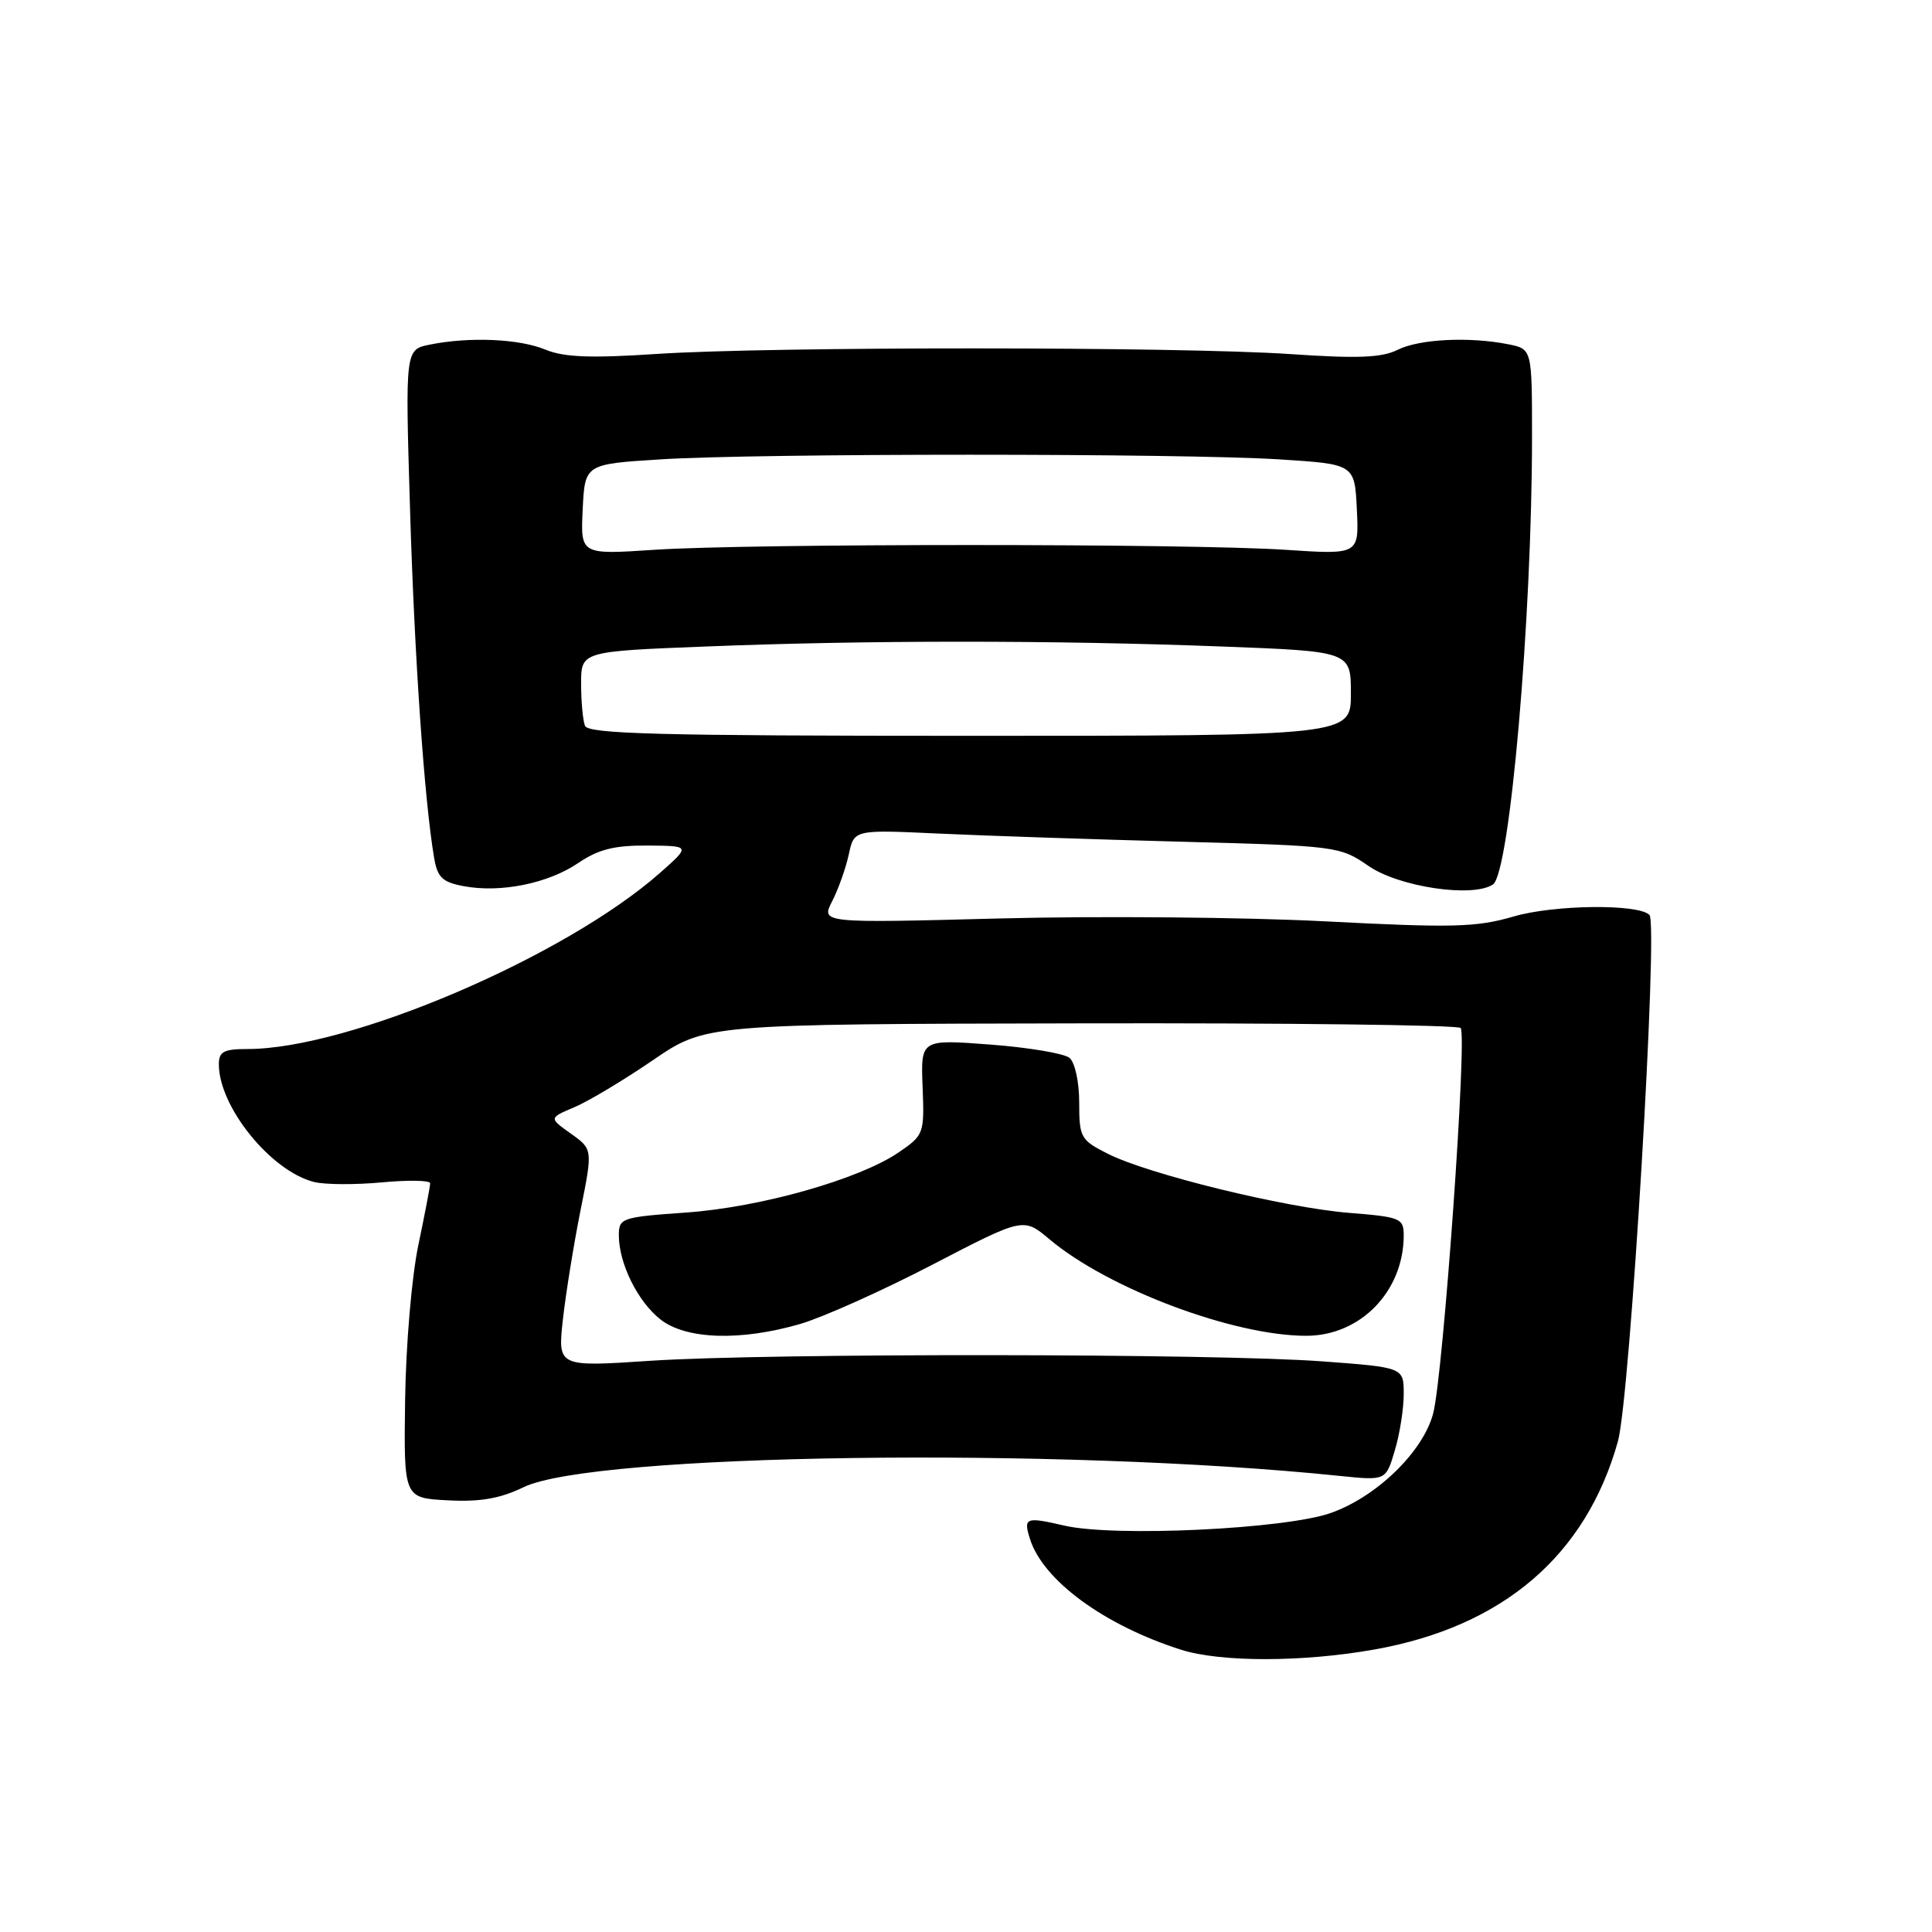 <?xml version="1.0" encoding="UTF-8" standalone="no"?>
<!DOCTYPE svg PUBLIC "-//W3C//DTD SVG 1.1//EN" "http://www.w3.org/Graphics/SVG/1.1/DTD/svg11.dtd" >
<svg xmlns="http://www.w3.org/2000/svg" xmlns:xlink="http://www.w3.org/1999/xlink" version="1.1" viewBox="0 0 256 256">
 <g >
 <path fill="currentColor"
d=" M 182.16 218.56 C 199.14 215.53 210.14 206.13 214.38 191.00 C 215.99 185.29 219.75 122.42 218.56 121.23 C 217.08 119.75 205.96 119.87 200.60 121.43 C 195.62 122.88 192.56 122.96 175.54 122.08 C 164.88 121.53 145.50 121.36 132.47 121.70 C 108.78 122.32 108.78 122.32 110.27 119.41 C 111.09 117.81 112.08 115.02 112.47 113.21 C 113.17 109.93 113.17 109.93 124.34 110.45 C 130.48 110.74 144.95 111.22 156.50 111.53 C 177.15 112.08 177.56 112.14 181.33 114.74 C 185.38 117.54 195.17 118.99 197.83 117.19 C 200.06 115.67 203.00 81.95 203.00 57.89 C 203.00 46.25 203.00 46.25 199.87 45.62 C 194.70 44.59 188.06 44.92 185.20 46.35 C 183.10 47.40 179.92 47.53 171.00 46.92 C 156.30 45.92 102.02 45.91 87.00 46.90 C 78.27 47.48 74.72 47.34 72.28 46.33 C 68.81 44.89 62.23 44.60 56.97 45.66 C 53.69 46.31 53.69 46.31 54.33 67.41 C 54.91 86.95 56.23 106.11 57.52 113.64 C 57.96 116.27 58.61 116.89 61.43 117.42 C 66.33 118.34 72.61 117.07 76.61 114.36 C 79.29 112.54 81.40 112.01 85.79 112.04 C 91.50 112.08 91.50 112.08 87.50 115.62 C 74.90 126.77 46.28 139.00 32.81 139.00 C 29.65 139.00 29.00 139.34 29.00 141.03 C 29.00 146.66 35.90 155.19 41.62 156.62 C 43.05 156.98 47.09 157.00 50.61 156.67 C 54.12 156.34 57.00 156.40 57.00 156.79 C 57.00 157.18 56.29 160.88 55.43 165.00 C 54.55 169.18 53.78 178.26 53.68 185.50 C 53.50 198.50 53.50 198.50 59.33 198.80 C 63.62 199.03 66.26 198.57 69.38 197.06 C 78.63 192.58 140.45 191.73 177.56 195.57 C 183.63 196.19 183.63 196.19 184.81 192.23 C 185.47 190.05 186.00 186.68 186.00 184.73 C 186.00 181.19 186.00 181.19 175.25 180.39 C 161.11 179.33 101.85 179.28 86.19 180.31 C 73.89 181.13 73.89 181.13 74.59 174.81 C 74.98 171.34 76.03 164.85 76.92 160.39 C 78.55 152.28 78.55 152.28 75.64 150.21 C 72.73 148.14 72.73 148.14 76.11 146.71 C 77.98 145.92 82.65 143.12 86.50 140.49 C 93.50 135.70 93.50 135.70 143.16 135.60 C 170.48 135.54 193.15 135.82 193.54 136.21 C 194.44 137.11 191.23 182.25 189.90 187.30 C 188.57 192.34 182.47 198.29 176.39 200.46 C 170.41 202.61 147.67 203.69 141.03 202.15 C 135.90 200.96 135.58 201.09 136.48 203.93 C 138.22 209.43 146.33 215.36 156.50 218.60 C 161.78 220.27 172.66 220.26 182.16 218.56 Z  M 106.07 175.42 C 109.06 174.54 116.93 171.02 123.56 167.57 C 135.61 161.31 135.61 161.31 139.06 164.21 C 146.85 170.76 163.43 177.00 173.08 177.00 C 180.27 177.00 186.00 171.10 186.00 163.68 C 186.00 161.43 185.56 161.25 178.75 160.71 C 170.22 160.02 152.10 155.58 146.75 152.86 C 143.19 151.06 143.00 150.71 143.00 146.10 C 143.00 143.36 142.44 140.78 141.71 140.17 C 141.00 139.59 136.28 138.79 131.21 138.41 C 122.00 137.71 122.00 137.71 122.25 144.04 C 122.49 150.22 122.42 150.41 119.09 152.69 C 113.84 156.27 100.79 159.97 90.89 160.67 C 82.37 161.27 82.00 161.40 82.00 163.68 C 82.00 167.41 84.50 172.46 87.51 174.83 C 90.91 177.50 98.14 177.73 106.07 175.42 Z  M 77.51 96.17 C 77.23 95.44 77.00 92.92 77.00 90.58 C 77.00 86.31 77.00 86.31 93.66 85.66 C 114.80 84.82 139.71 84.82 161.75 85.66 C 179.00 86.31 179.00 86.31 179.00 91.91 C 179.00 97.50 179.00 97.50 128.51 97.50 C 87.39 97.50 77.93 97.25 77.51 96.17 Z  M 77.21 67.50 C 77.50 61.50 77.50 61.50 87.50 60.87 C 100.44 60.05 156.56 60.05 169.50 60.87 C 179.50 61.50 179.50 61.50 179.79 67.50 C 180.08 73.50 180.08 73.50 170.29 72.85 C 157.61 72.01 99.39 72.01 86.71 72.85 C 76.92 73.50 76.92 73.50 77.21 67.50 Z "/>
</g>
</svg>